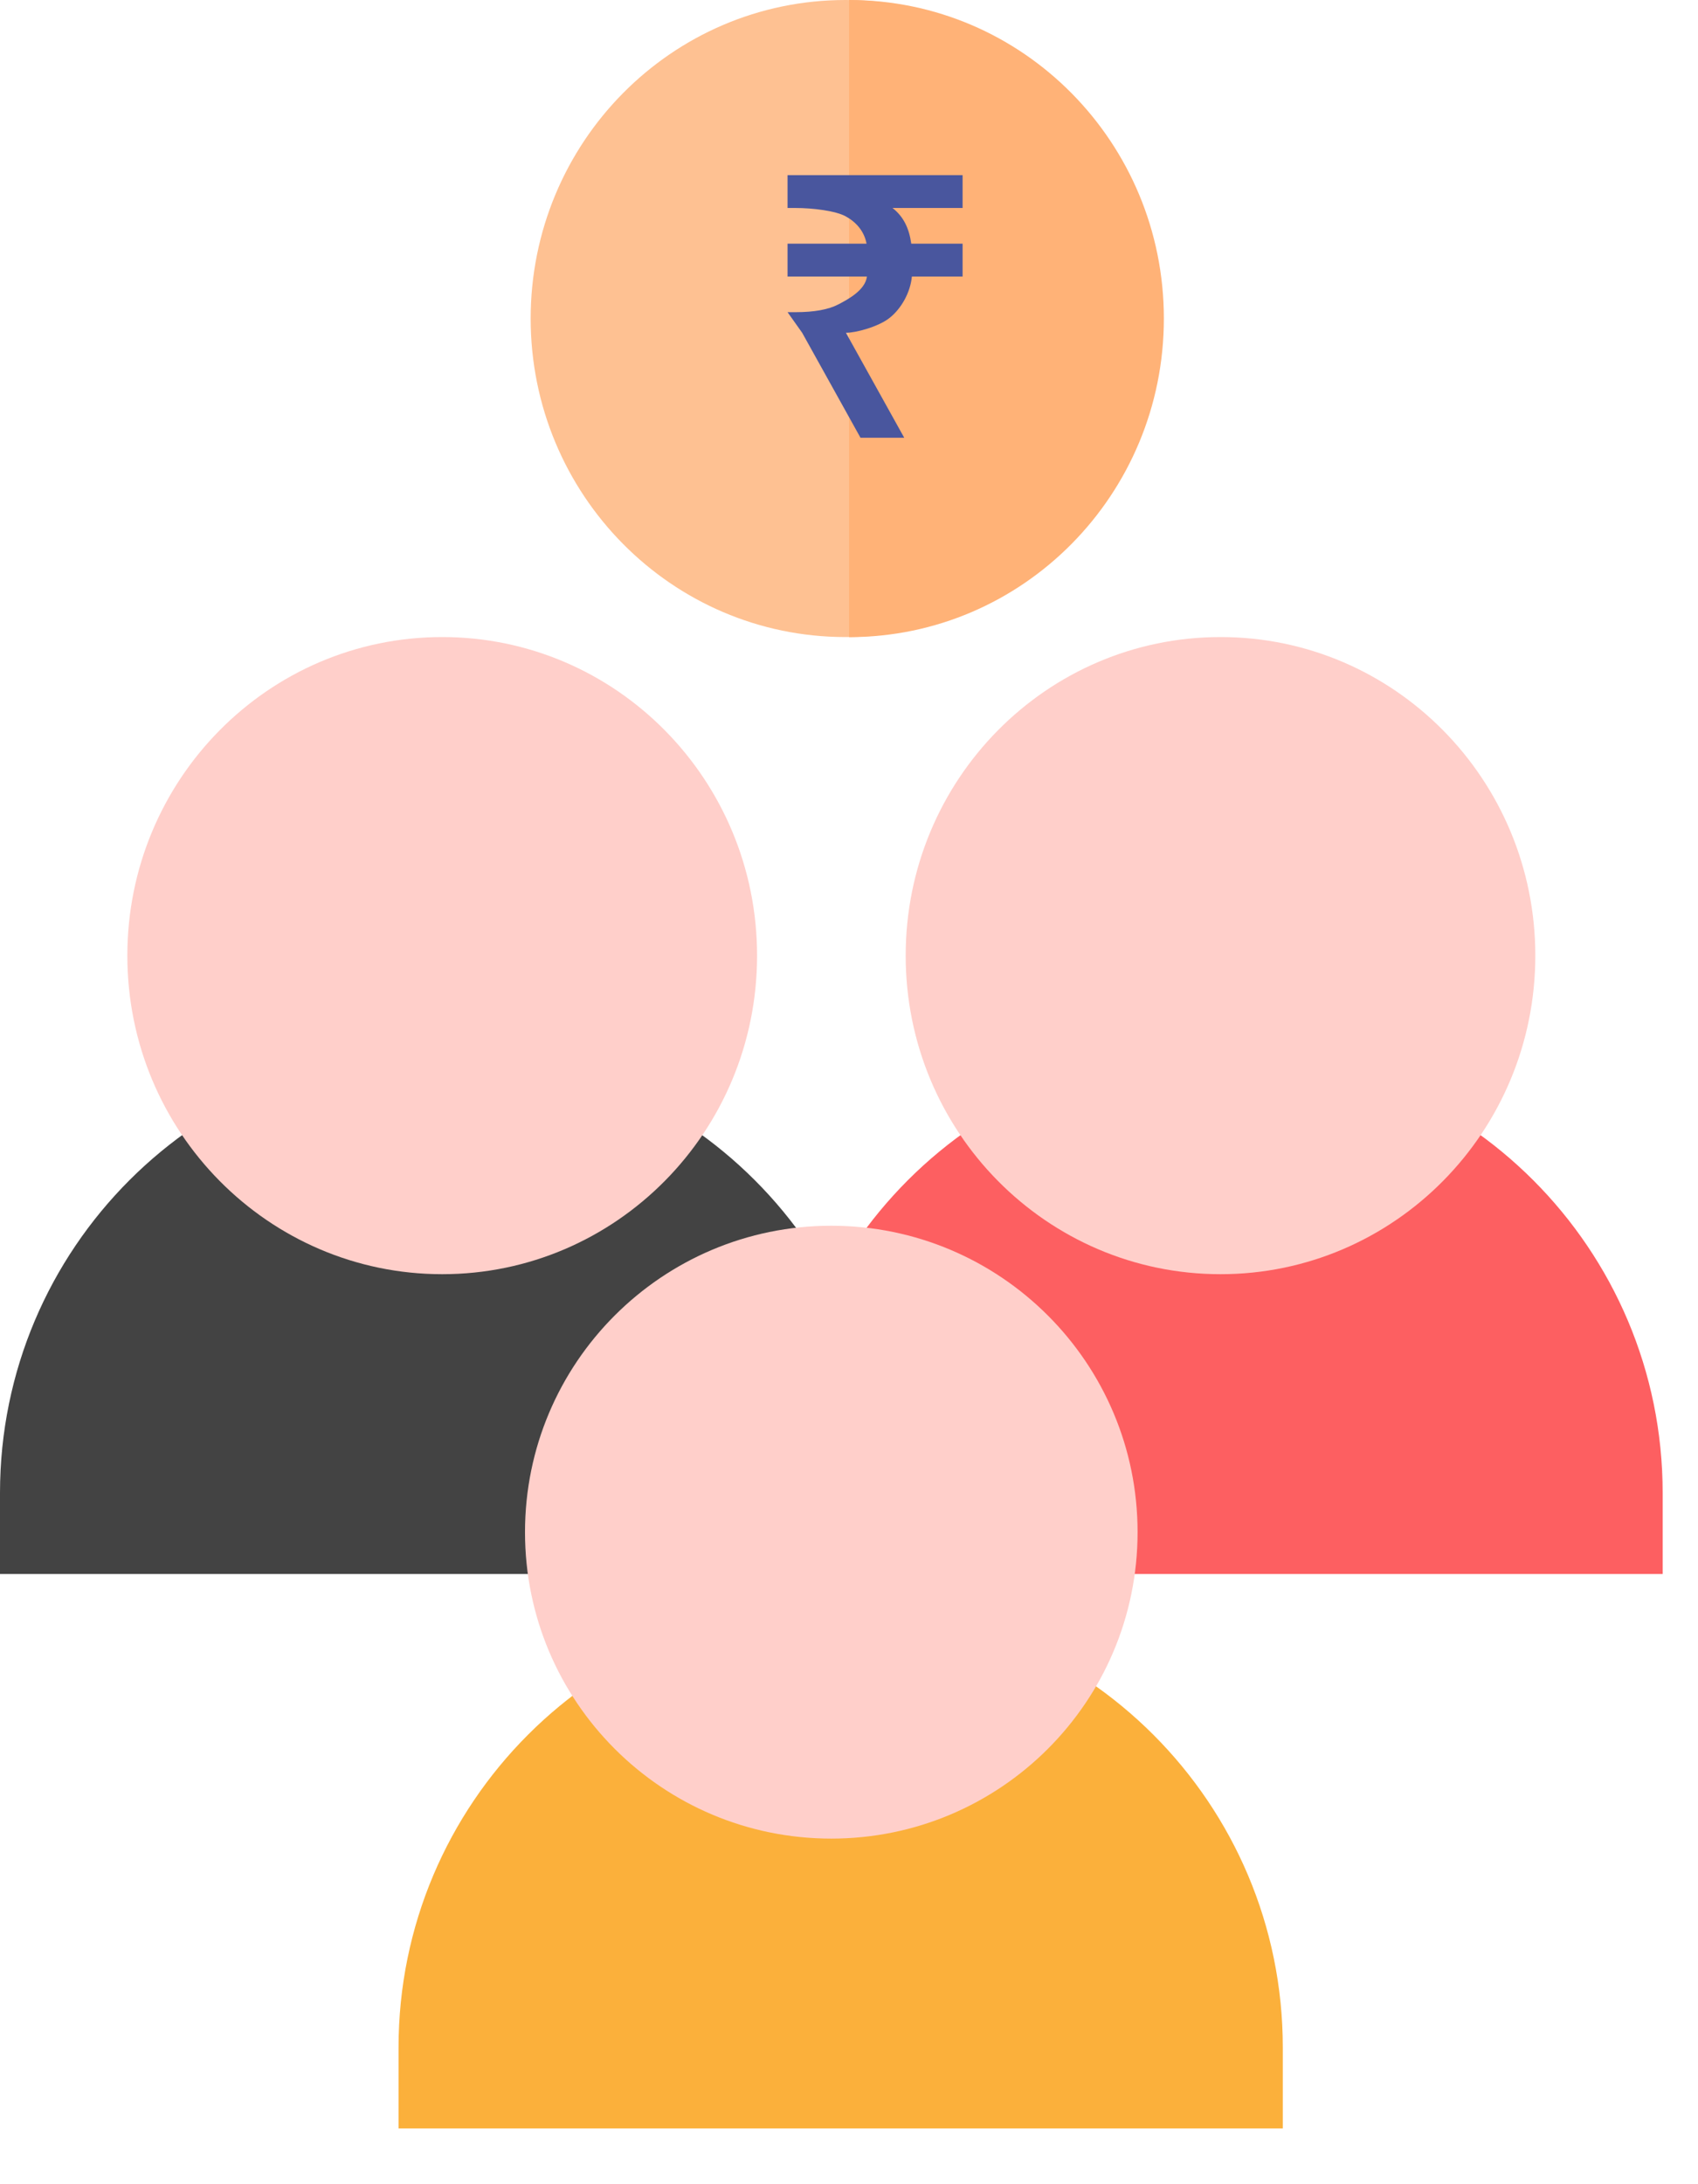 <svg width="21" height="27" viewBox="0 0 21 27" fill="none" xmlns="http://www.w3.org/2000/svg">
<path fill-rule="evenodd" clip-rule="evenodd" d="M10.936 19.457V18.455V18.455C10.936 15.435 8.488 12.987 5.468 12.987C2.448 12.987 1.42513e-05 15.435 0 18.455V18.455V19.457H10.936Z" fill="#434343"/>
<path fill-rule="evenodd" clip-rule="evenodd" d="M20.563 18.455L20.563 18.465V19.457H9.627V18.455H9.627C9.627 15.435 12.075 12.987 15.095 12.987C18.115 12.987 20.563 15.435 20.563 18.455Z" fill="#FD5F61"/>
<path fill-rule="evenodd" clip-rule="evenodd" d="M10.397 19.842C13.417 19.842 15.865 22.29 15.865 25.31L15.865 25.31V26.311H4.929V25.331C4.929 25.324 4.929 25.317 4.929 25.31C4.929 22.29 7.377 19.842 10.397 19.842Z" fill="#FBB03B"/>
<path d="M9.363 11.813C9.363 13.988 7.62 15.751 5.469 15.751C3.319 15.751 1.575 13.988 1.575 11.813C1.575 9.638 3.319 7.875 5.469 7.875C7.62 7.875 9.363 9.638 9.363 11.813Z" fill="#FFCFCA"/>
<path d="M14.351 3.938C14.351 6.112 12.607 7.875 10.457 7.875C8.306 7.875 6.563 6.112 6.563 3.938C6.563 1.763 8.306 0 10.457 0C12.607 0 14.351 1.763 14.351 3.938Z" fill="#FEC192"/>
<path d="M10.501 7.876C12.651 7.876 14.394 6.113 14.394 3.938C14.394 1.763 12.651 0 10.501 0V7.876Z" fill="#FFB277"/>
<path d="M10.642 5.411L9.921 4.114L9.74 3.859H9.836C10.069 3.859 10.246 3.827 10.368 3.763C10.492 3.699 10.701 3.585 10.722 3.418H9.74V3.012H10.717C10.688 2.857 10.587 2.745 10.462 2.676C10.34 2.607 10.057 2.571 9.836 2.571H9.74V2.165H11.905V2.571H11.038C11.177 2.679 11.244 2.826 11.27 3.012H11.905V3.418H11.278C11.258 3.62 11.145 3.816 11.003 3.929C10.864 4.04 10.585 4.114 10.462 4.114L11.183 5.411H10.642Z" fill="#49569E"/>
<path d="M18.988 11.813C18.988 13.988 17.245 15.751 15.095 15.751C12.944 15.751 11.201 13.988 11.201 11.813C11.201 9.638 12.944 7.875 15.095 7.875C17.245 7.875 18.988 9.638 18.988 11.813Z" fill="#FFCFCA"/>
<path d="M14.069 18.94C14.069 21.032 12.373 22.728 10.281 22.728C8.189 22.728 6.493 21.032 6.493 18.94C6.493 16.848 8.189 15.152 10.281 15.152C12.373 15.152 14.069 16.848 14.069 18.94Z" fill="#FFCFCA"/>
</svg>
